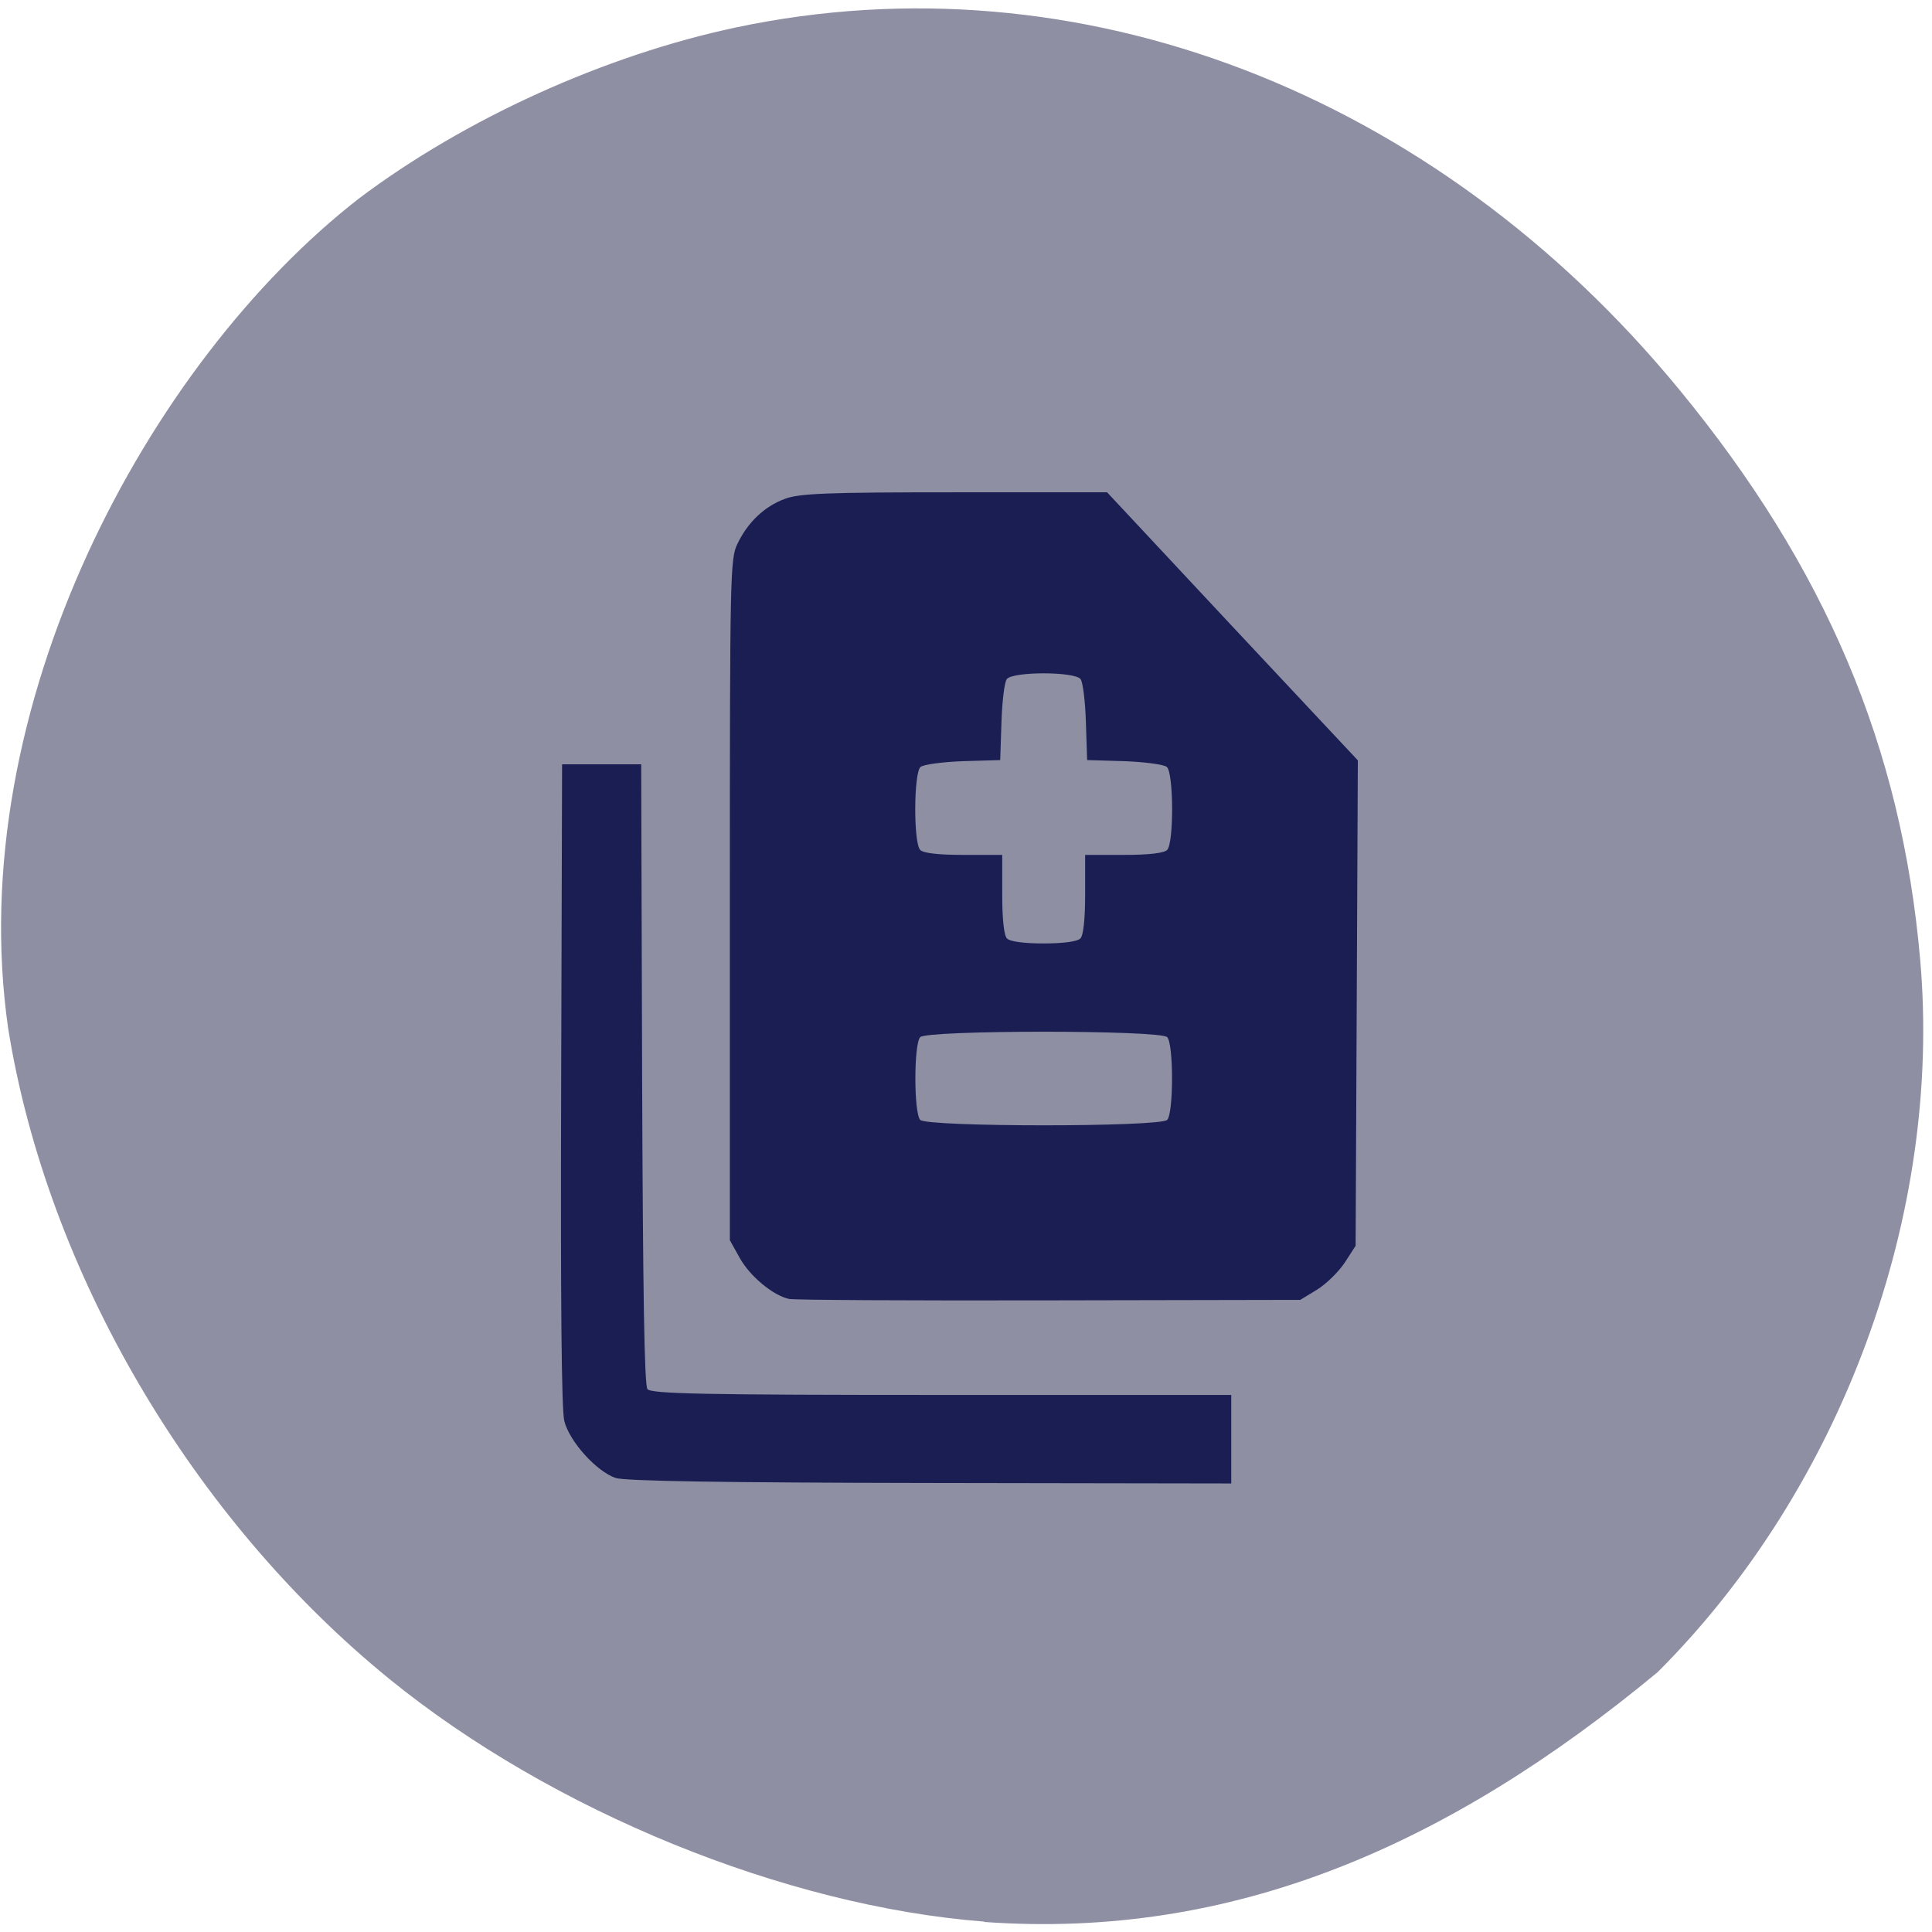 <svg xmlns="http://www.w3.org/2000/svg" viewBox="0 0 48 48"><path d="m 24.453 47.742 c -4.949 -0.383 -10.742 -2.746 -14.781 -6.03 c -4.91 -3.996 -8.5 -10.121 -9.469 -16.16 c -1.148 -7.977 3.484 -16.551 8.715 -20.621 c 2.629 -1.98 6.109 -3.559 9.371 -4.25 c 8.496 -1.797 17.355 1.605 23.43 8.996 c 3.641 4.426 5.527 8.891 5.988 14.172 c 0.551 6.332 -1.953 13.13 -6.523 17.695 c -5.203 4.309 -10.551 6.648 -16.73 6.207" fill="#8e8fa3"/><path d="m 15.293 36.719 c -0.477 -0.164 -1.145 -0.906 -1.273 -1.414 c -0.07 -0.281 -0.094 -2.973 -0.078 -8.367 l 0.023 -7.949 h 1.965 l 0.023 7.691 c 0.02 5.473 0.055 7.734 0.133 7.832 c 0.09 0.117 1.398 0.145 7.309 0.145 h 7.195 v 2.199 l -7.477 -0.012 c -5.191 -0.008 -7.586 -0.047 -7.82 -0.125 m 4.32 -4.445 c -0.402 -0.082 -0.988 -0.57 -1.238 -1.027 l -0.242 -0.434 v -8.457 c 0 -8.113 0.008 -8.473 0.188 -8.844 c 0.258 -0.539 0.672 -0.93 1.176 -1.117 c 0.359 -0.137 1.059 -0.164 4.219 -0.164 h 3.789 l 3.113 3.332 l 3.117 3.328 l -0.055 12.06 l -0.27 0.418 c -0.152 0.23 -0.461 0.531 -0.688 0.672 l -0.418 0.254 l -6.227 0.012 c -3.426 0.008 -6.332 -0.008 -6.465 -0.035 m 9.387 -4.449 c 0.16 -0.172 0.16 -1.887 0 -2.055 c -0.168 -0.18 -5.969 -0.18 -6.137 0 c -0.16 0.168 -0.16 1.883 0 2.055 c 0.168 0.18 5.969 0.18 6.137 0 m -2.156 -4.508 c 0.074 -0.078 0.117 -0.48 0.117 -1.098 v -0.977 h 0.961 c 0.617 0 1 -0.043 1.078 -0.125 c 0.168 -0.18 0.16 -1.906 -0.008 -2.059 c -0.07 -0.063 -0.547 -0.125 -1.055 -0.145 l -0.926 -0.027 l -0.031 -0.938 c -0.016 -0.516 -0.074 -1 -0.133 -1.074 c -0.148 -0.191 -1.684 -0.191 -1.832 0 c -0.059 0.074 -0.117 0.559 -0.133 1.074 l -0.031 0.938 l -0.926 0.027 c -0.508 0.02 -0.984 0.082 -1.055 0.145 c -0.168 0.152 -0.176 1.879 -0.008 2.059 c 0.074 0.082 0.461 0.125 1.078 0.125 h 0.961 v 0.977 c 0 0.617 0.043 1.02 0.117 1.098 c 0.07 0.078 0.426 0.125 0.91 0.125 c 0.488 0 0.844 -0.047 0.914 -0.125" fill="#1a1e53"/></svg>